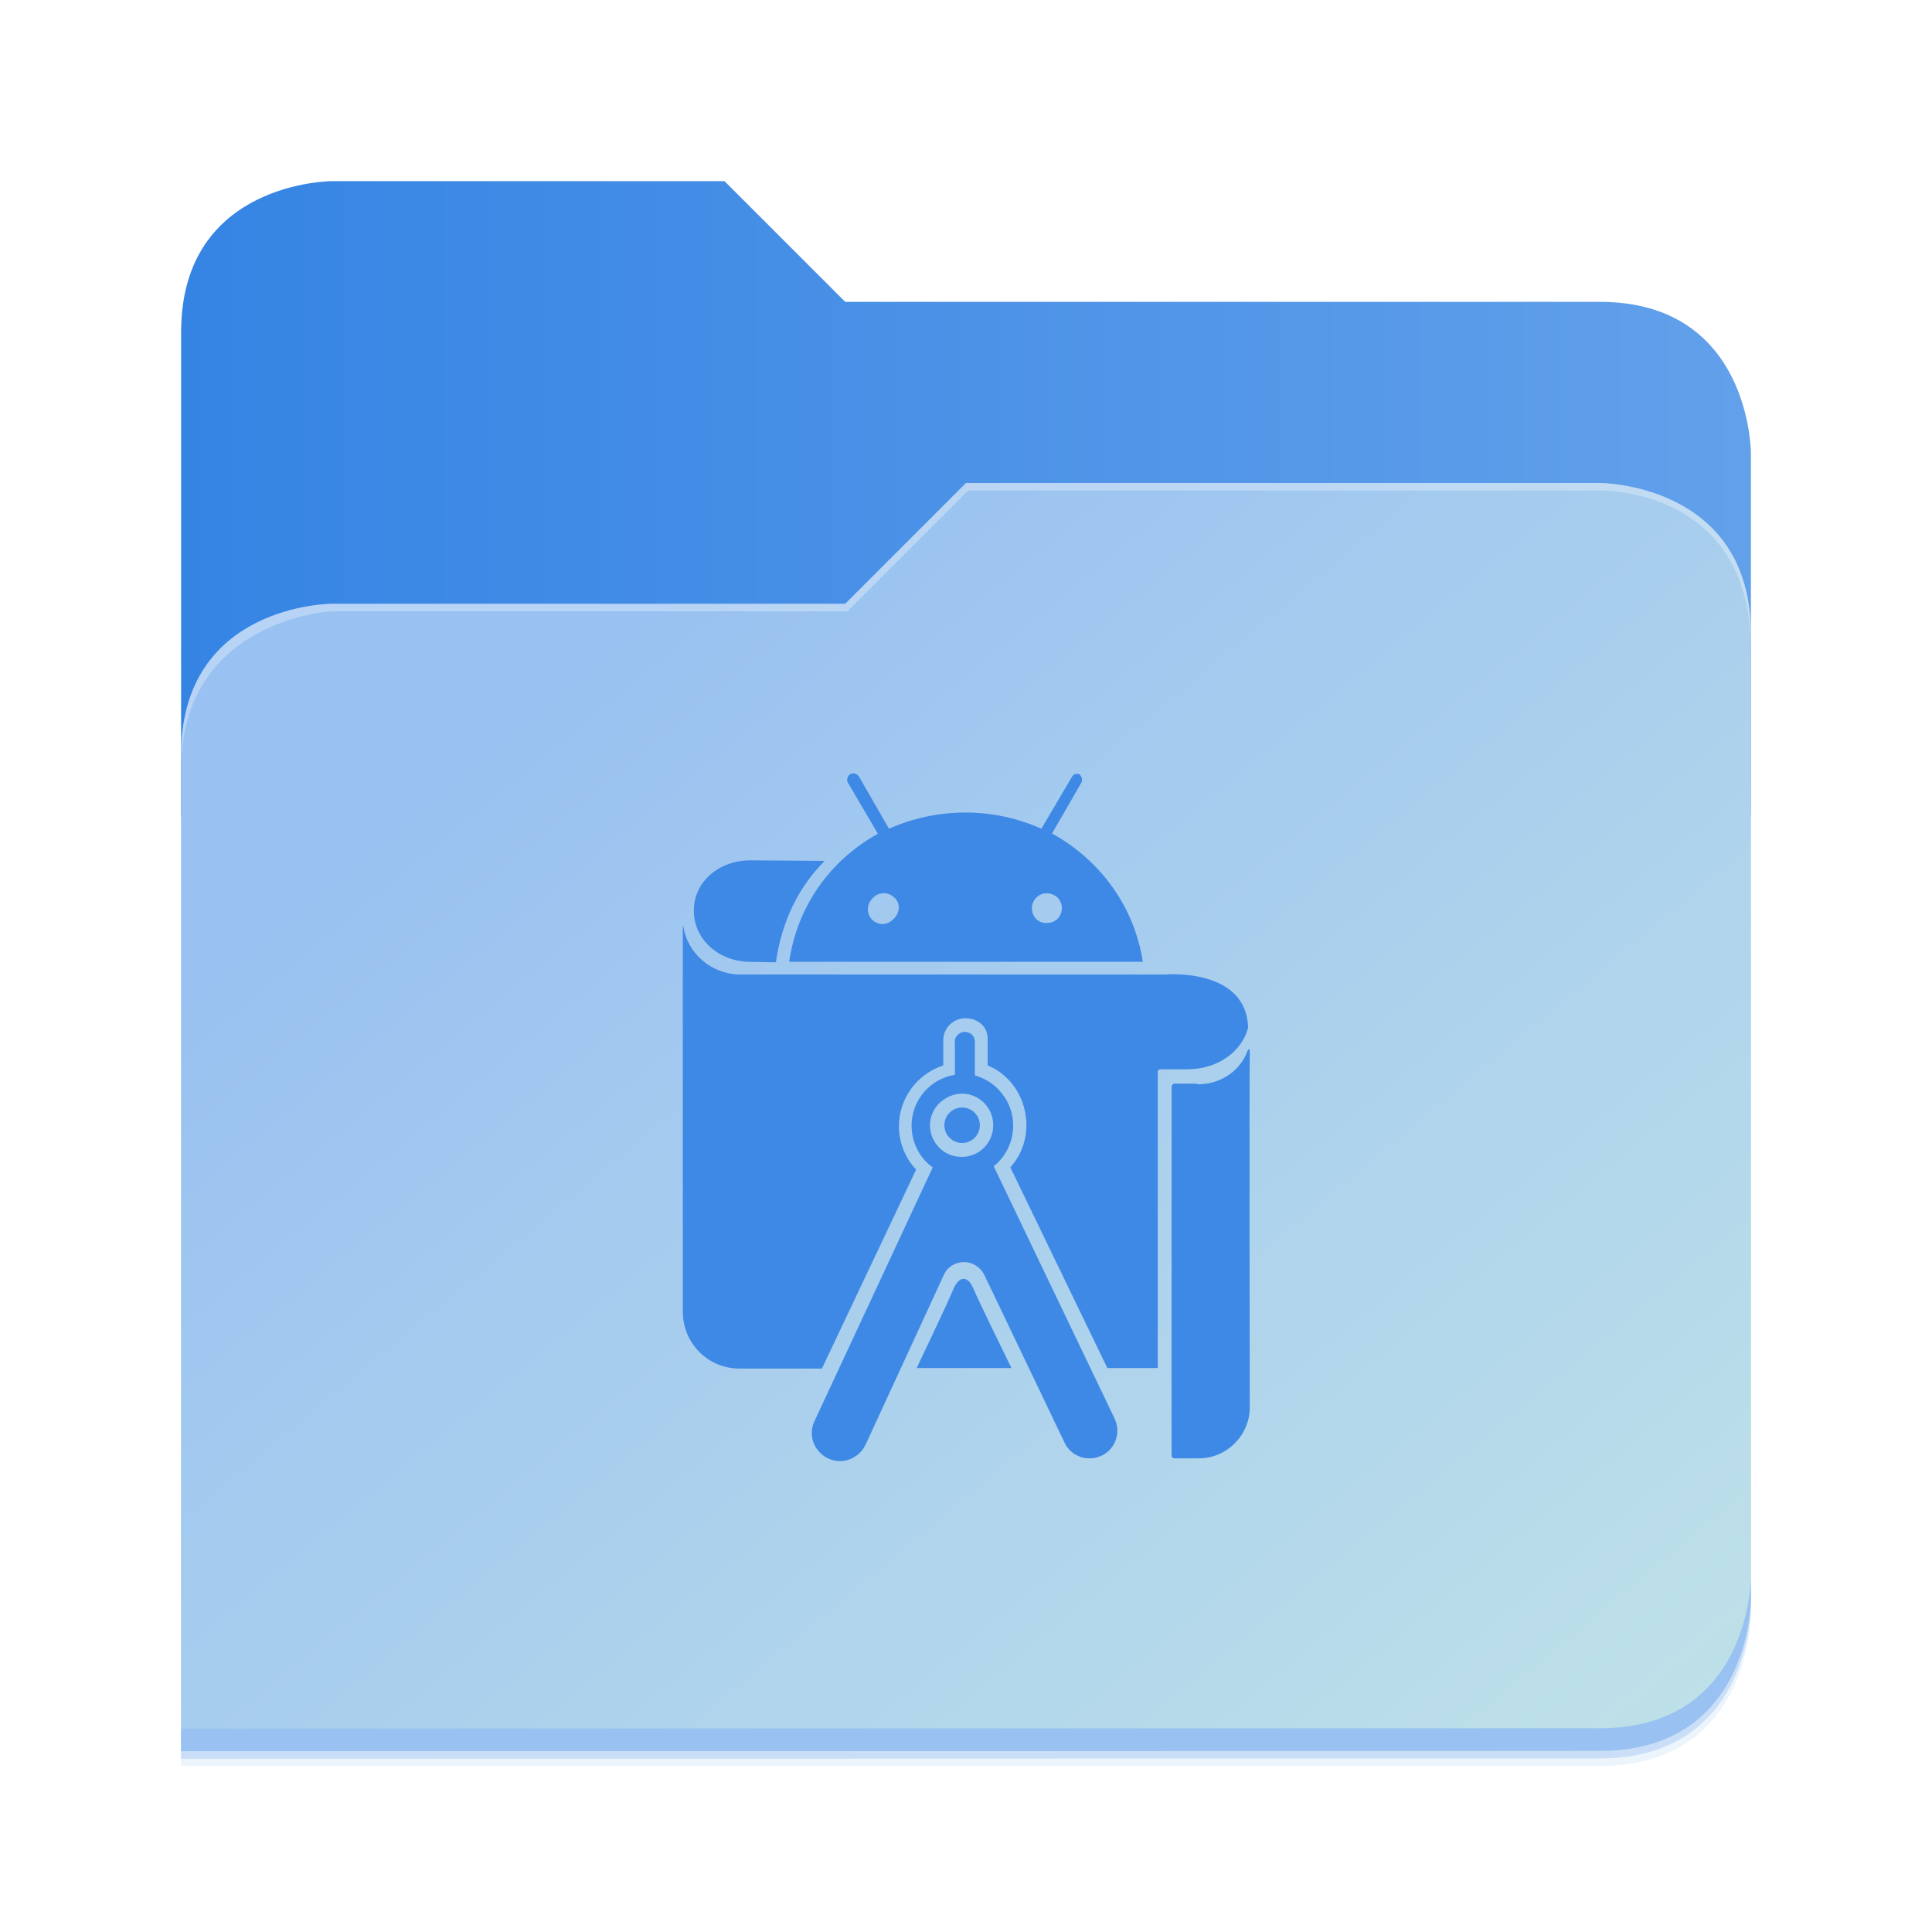 <svg width="512" height="512" viewBox="0 0 512 512" fill="none" xmlns="http://www.w3.org/2000/svg">
<g opacity="0.2" filter="url(#filter0_f_401_3)">
<path d="M88 50C88 50 48 50 48 90L47.965 218H47.998L47.965 466.094L424 466C464 466 464 426 464 426V218V170V122C464 122 464 82 424 82H224L192 50H88Z" fill="#408AE5"/>
</g>
<path d="M192 48H88C88 48 48 48 48 88V216H464V120C464 120 464 80 424 80H224L192 48Z" fill="url(#paint0_linear_401_3)"/>
<g opacity="0.1" filter="url(#filter1_f_401_3)">
<path d="M256 132L224 164H88C88 164 48 164 48 204V468H424C464 468 464 428 464 428V172C464 132 424 132 424 132H256Z" fill="#408AE5"/>
</g>
<path d="M256 128L224 160H88C88 160 48 160 48 200V464H424C464 464 464 424 464 424V168C464 128 424 128 424 128H256Z" fill="url(#paint1_linear_401_3)"/>
<path d="M464 418C464 418 464 458 424 458L48.002 458.094L47.998 464.094L424 464C464 464 464 424 464 424V418Z" fill="#99C1F1"/>
<path opacity="0.3" d="M256 128L224 160H88C88 160 48 160 48 200V204C48 164 88 162 88 162H224.591L256.591 130H424C429.38 130 464 132 464 172V168C464 128 424 128 424 128H256Z" fill="white"/>
<path d="M198.866 227.997L218.547 228.144C211.35 235.341 207.091 244.594 205.622 255.022L198.131 254.875C190.053 254.581 183.737 248.559 183.884 241.216C183.884 233.725 190.494 227.997 198.866 227.997ZM257.909 341.384C259.231 344.616 268.044 362.534 268.044 362.534H242.928C242.928 362.534 251.006 345.644 252.769 341.384C254.237 338.153 256.441 338.006 257.909 341.384Z" fill="#3D89E5"/>
<path d="M330.76 272.353C329.144 278.669 322.682 283.369 314.75 283.369H307.407C306.966 283.516 306.672 283.809 306.819 284.25V362.534H293.454L267.75 309.366C270.394 306.428 272.01 302.463 272.01 298.203C272.01 291.153 267.897 284.838 261.729 282.341V275.144C261.729 272.059 259.085 269.856 256 269.856H255.707C252.622 269.856 249.979 272.5 249.979 275.584V282.341C243.222 284.544 238.229 290.859 238.229 298.497C238.229 302.903 239.991 307.016 242.782 309.953L217.813 362.681H195.929C187.557 362.681 180.947 355.925 180.947 347.553V245.622C180.947 245.622 180.947 244.741 181.094 245.622C182.269 252.672 188.438 258.106 195.929 258.253H308.875C308.729 258.253 330.319 256.344 330.76 272.353Z" fill="#3D89E5"/>
<path d="M254.971 289.831C259.525 289.831 263.343 293.65 263.196 298.35C263.196 302.903 259.378 306.722 254.678 306.575C250.125 306.575 246.453 302.756 246.453 298.203C246.453 296 247.334 293.944 248.95 292.328C250.712 290.712 252.768 289.831 254.971 289.831ZM258.35 284.984V276.172C258.35 275.144 257.909 274.263 257.028 273.822C255.706 273.088 254.09 273.528 253.356 274.85C253.062 275.291 252.915 275.731 253.062 276.319V284.838C245.718 286.013 240.578 292.916 241.753 300.406V300.553C242.34 304.078 244.25 307.309 247.187 309.366L215.903 376.488C214.728 378.838 214.875 381.775 216.49 383.978C218.84 387.356 223.393 388.237 226.771 385.887C227.946 385.153 228.828 383.978 229.415 382.803L250.125 337.859C251.446 334.922 254.971 333.6 258.056 335.069C259.231 335.656 260.259 336.684 260.846 337.859L282.143 382.363C283.906 386.034 288.312 387.503 291.984 385.741C295.656 383.978 297.125 379.572 295.362 375.9L263.343 309.072C269.218 304.372 270.246 295.706 265.546 289.831C263.784 287.481 261.287 285.866 258.35 284.984ZM278.912 220.947H278.765L286.55 207.434C286.99 206.7 286.696 205.819 286.109 205.231C285.375 204.938 284.64 205.084 284.2 205.672L275.975 219.625C263.196 213.897 248.509 213.897 235.584 219.625L227.653 205.819C227.359 205.378 226.771 204.938 226.184 204.938C225.596 204.938 225.009 205.231 224.715 205.819C224.421 206.406 224.421 206.994 224.715 207.434L232.646 220.947C219.721 228.144 211.203 240.481 209.146 254.875H302.853C300.65 240.481 291.837 228.144 278.912 220.947ZM237.2 243.125L236.612 243.712C235.878 244.447 234.85 244.888 233.821 244.888H233.968C231.765 244.888 230.003 243.125 230.003 241.069V240.922C230.003 239.894 230.443 238.866 231.178 238.131C232.5 236.516 234.996 236.222 236.612 237.544C238.521 238.866 238.668 241.362 237.2 243.125ZM277.443 244.594C275.24 244.741 273.478 242.978 273.478 240.775V240.628C273.478 239.6 273.918 238.572 274.653 237.837C276.121 236.369 278.618 236.369 280.234 237.837C280.968 238.572 281.409 239.6 281.409 240.628C281.409 242.978 279.646 244.594 277.443 244.594ZM317.246 287.188H311.078C310.784 287.334 310.49 287.628 310.49 288.069V385.741C310.49 386.181 310.784 386.475 311.225 386.475H317.687C325.178 386.475 331.2 380.306 331.2 372.963C331.2 372.963 331.053 283.222 331.2 279.844C331.346 276.319 330.465 278.816 330.171 279.55C327.968 284.25 323.121 287.334 317.54 287.334H317.246V287.188Z" fill="#3D89E5"/>
<path d="M254.971 302.903C257.567 302.903 259.671 300.799 259.671 298.203C259.671 295.607 257.567 293.503 254.971 293.503C252.376 293.503 250.271 295.607 250.271 298.203C250.271 300.799 252.376 302.903 254.971 302.903Z" fill="#3D89E5"/>
<defs>
<filter id="filter0_f_401_3" x="43.804" y="45.839" width="424.356" height="424.415" filterUnits="userSpaceOnUse" color-interpolation-filters="sRGB">
<feFlood flood-opacity="0" result="BackgroundImageFix"/>
<feBlend mode="normal" in="SourceGraphic" in2="BackgroundImageFix" result="shape"/>
<feGaussianBlur stdDeviation="2.08" result="effect1_foregroundBlur_401_3"/>
</filter>
<filter id="filter1_f_401_3" x="10.4" y="94.4" width="491.2" height="411.2" filterUnits="userSpaceOnUse" color-interpolation-filters="sRGB">
<feFlood flood-opacity="0" result="BackgroundImageFix"/>
<feBlend mode="normal" in="SourceGraphic" in2="BackgroundImageFix" result="shape"/>
<feGaussianBlur stdDeviation="18.8" result="effect1_foregroundBlur_401_3"/>
</filter>
<linearGradient id="paint0_linear_401_3" x1="48" y1="132" x2="464" y2="132" gradientUnits="userSpaceOnUse">
<stop stop-color="#3584E4"/>
<stop offset="1" stop-color="#62A0EA"/>
</linearGradient>
<linearGradient id="paint1_linear_401_3" x1="152.898" y1="173.203" x2="447.309" y2="528" gradientUnits="userSpaceOnUse">
<stop stop-color="#99C1F1"/>
<stop offset="1" stop-color="#C3E5E7"/>
</linearGradient>
</defs>
</svg>

